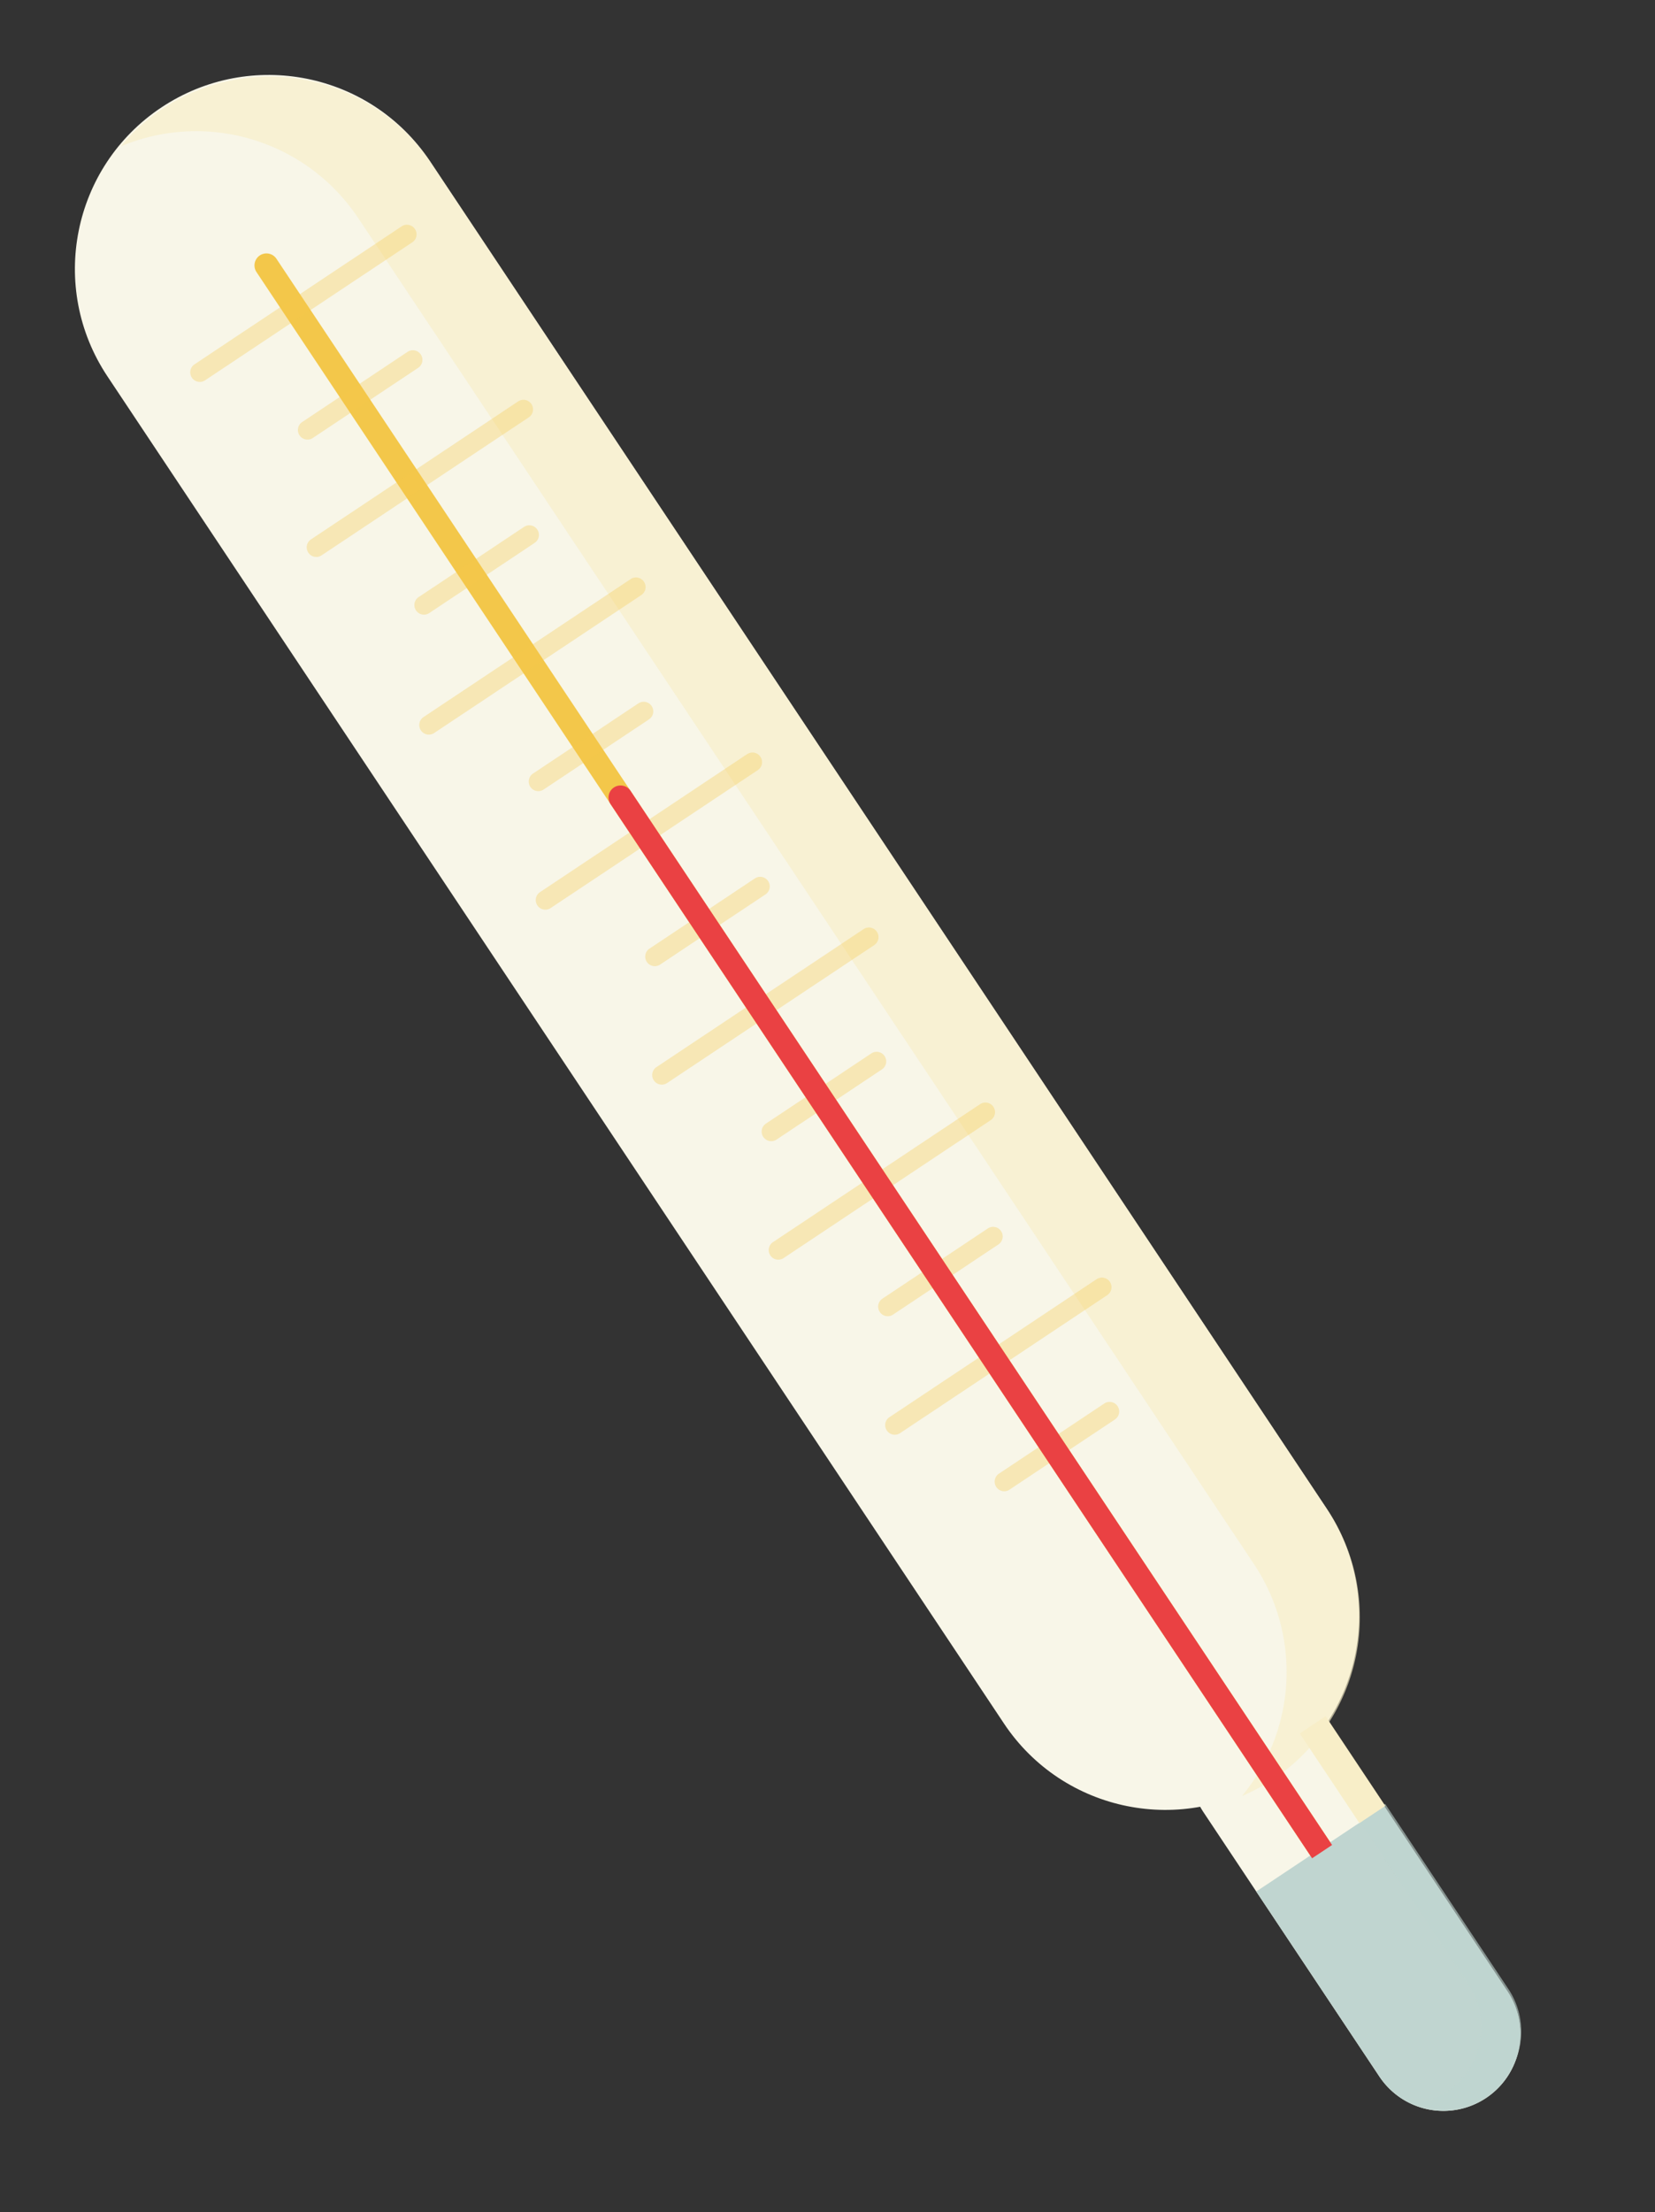 <svg width="119" height="159" viewBox="0 0 119 159" fill="none" xmlns="http://www.w3.org/2000/svg"><rect x="0" y="0" width="119" height="159" fill="#333333" stroke="none"/><g clip-path="url(#clip0)"><path d="M30.927 11.601C26.66 5.194 18.009 3.458 11.6 7.724 5.194 11.99 3.458 20.642 7.724 27.049l64.46 96.82c4.266 6.407 12.918 8.144 19.325 3.878s8.144-12.918 3.878-19.326l-64.46-96.82z" fill="#F8F6E8"/><path d="M99.186 149.252a5.527 5.527 0 0 0 7.665 1.538 5.527 5.527 0 0 0 1.538-7.665l-12.644-18.992a5.528 5.528 0 1 0-9.204 6.128l12.645 18.991z" fill="#F8F6E8"/><path d="M11.673 7.831a13.895 13.895 0 0 0-2.99 2.691 13.994 13.994 0 0 1 17.045 5.11l64.46 96.821a13.986 13.986 0 0 1-.887 16.634 14 14 0 0 0 2.28-1.233 13.98 13.98 0 0 0 3.877-19.325l-64.46-96.82A13.979 13.979 0 0 0 11.673 7.83z" fill="#F8EEC8" opacity=".65"/><path d="M106.851 150.79a5.526 5.526 0 0 1-7.654-1.52l-8.868-13.321 9.204-6.127 8.868 13.32a5.53 5.53 0 0 1-1.55 7.648z" fill="#C0D5D0"/><path d="M97.754 130.876l7.841 11.778a5.545 5.545 0 0 1-1.535 7.669 5.465 5.465 0 0 1-2.19.838 5.516 5.516 0 0 0 7.509-4.92 5.526 5.526 0 0 0-.936-3.307l-8.846-13.285-1.843 1.227z" fill="#C0D5D0" opacity=".59"/><path d="M18.681 18.359a.863.863 0 0 1 1.196.24l75.808 113.865-1.435.955L18.442 19.554a.863.863 0 0 1 .24-1.195z" fill="#F3C74A"/><g opacity=".57" fill="#F3C74A"><path opacity=".57" d="M28.88 16.269l-14.896 9.918a.687.687 0 0 0-.191.952l.002.004c.21.316.637.401.952.191l14.897-9.918a.686.686 0 0 0 .191-.952l-.002-.004a.687.687 0 0 0-.952-.191zM37.257 28.85L22.36 38.768a.686.686 0 0 0-.191.952l.002.004c.21.316.637.401.952.191l14.897-9.918a.687.687 0 0 0 .191-.952l-.002-.004a.687.687 0 0 0-.952-.191zM45.35 41.62l-14.898 9.918a.687.687 0 0 0-.19.952l.002.004c.21.316.637.401.952.191l14.897-9.918a.687.687 0 0 0 .191-.952l-.003-.004a.687.687 0 0 0-.952-.191zM53.725 54.2L38.828 64.12a.687.687 0 0 0-.19.952l.002.004c.21.316.636.401.952.191l14.897-9.918a.687.687 0 0 0 .191-.952l-.003-.004a.686.686 0 0 0-.952-.191zM62.098 66.778l-14.897 9.918a.686.686 0 0 0-.19.951l.002.005c.21.315.637.401.952.19l14.897-9.917a.687.687 0 0 0 .191-.952l-.003-.004a.687.687 0 0 0-.952-.191zM70.475 79.359l-14.897 9.918a.687.687 0 0 0-.191.952l.003.004c.21.316.636.401.952.19l14.897-9.917a.687.687 0 0 0 .19-.952l-.002-.004a.687.687 0 0 0-.952-.191zM78.85 91.94l-14.896 9.918a.687.687 0 0 0-.191.952l.003.004c.21.316.636.401.952.191l14.897-9.918a.687.687 0 0 0 .19-.952l-.002-.004a.687.687 0 0 0-.952-.191z"/></g><g opacity=".57" fill="#F3C74A"><path opacity=".57" d="M29.305 25.288l-7.58 5.046a.686.686 0 0 0-.19.952l.003.005c.21.315.636.4.952.19l7.58-5.046a.687.687 0 0 0 .19-.951l-.003-.005a.687.687 0 0 0-.952-.19zM37.68 37.87l-7.579 5.046a.686.686 0 0 0-.19.952l.002.004c.21.316.636.401.952.191l7.58-5.046a.686.686 0 0 0 .19-.952l-.002-.004a.687.687 0 0 0-.952-.191zM45.903 50.554l-7.58 5.046a.687.687 0 0 0-.191.952l.003.004c.21.316.636.402.952.191l7.58-5.046a.687.687 0 0 0 .19-.952l-.002-.004a.687.687 0 0 0-.952-.191zM54.279 63.135l-7.58 5.046a.687.687 0 0 0-.191.952l.003.004c.21.316.636.401.952.191l7.58-5.046a.687.687 0 0 0 .19-.952l-.003-.004a.687.687 0 0 0-.951-.191zM62.651 75.712l-7.579 5.046a.686.686 0 0 0-.191.952l.003.004c.21.316.636.401.952.191l7.58-5.046a.686.686 0 0 0 .19-.952l-.003-.004a.687.687 0 0 0-.952-.191zM71.028 88.293l-7.58 5.046a.687.687 0 0 0-.19.952l.002.004c.21.316.637.401.952.191l7.58-5.046a.687.687 0 0 0 .19-.952l-.002-.004a.687.687 0 0 0-.952-.191zM79.404 100.874l-7.58 5.046a.687.687 0 0 0-.19.952l.002.004c.21.316.637.401.952.191l7.58-5.046a.687.687 0 0 0 .19-.952l-.002-.004a.686.686 0 0 0-.952-.191z"/></g><path d="M44.142 56.6a.862.862 0 0 1 1.195.24l50.443 75.766-1.435.955-50.443-75.766a.861.861 0 0 1 .24-1.195z" fill="#EA4143"/><path d="M95.318 123.351l-1.861 1.239 4.291 6.445 1.86-1.239-4.29-6.445z" fill="#F8EEC8"/></g><defs><clipPath id="clip0"><path fill="#fff" transform="rotate(-33.655 25.539 7.724)" d="M0 0h27.875v171.874H0z"/></clipPath></defs></svg>